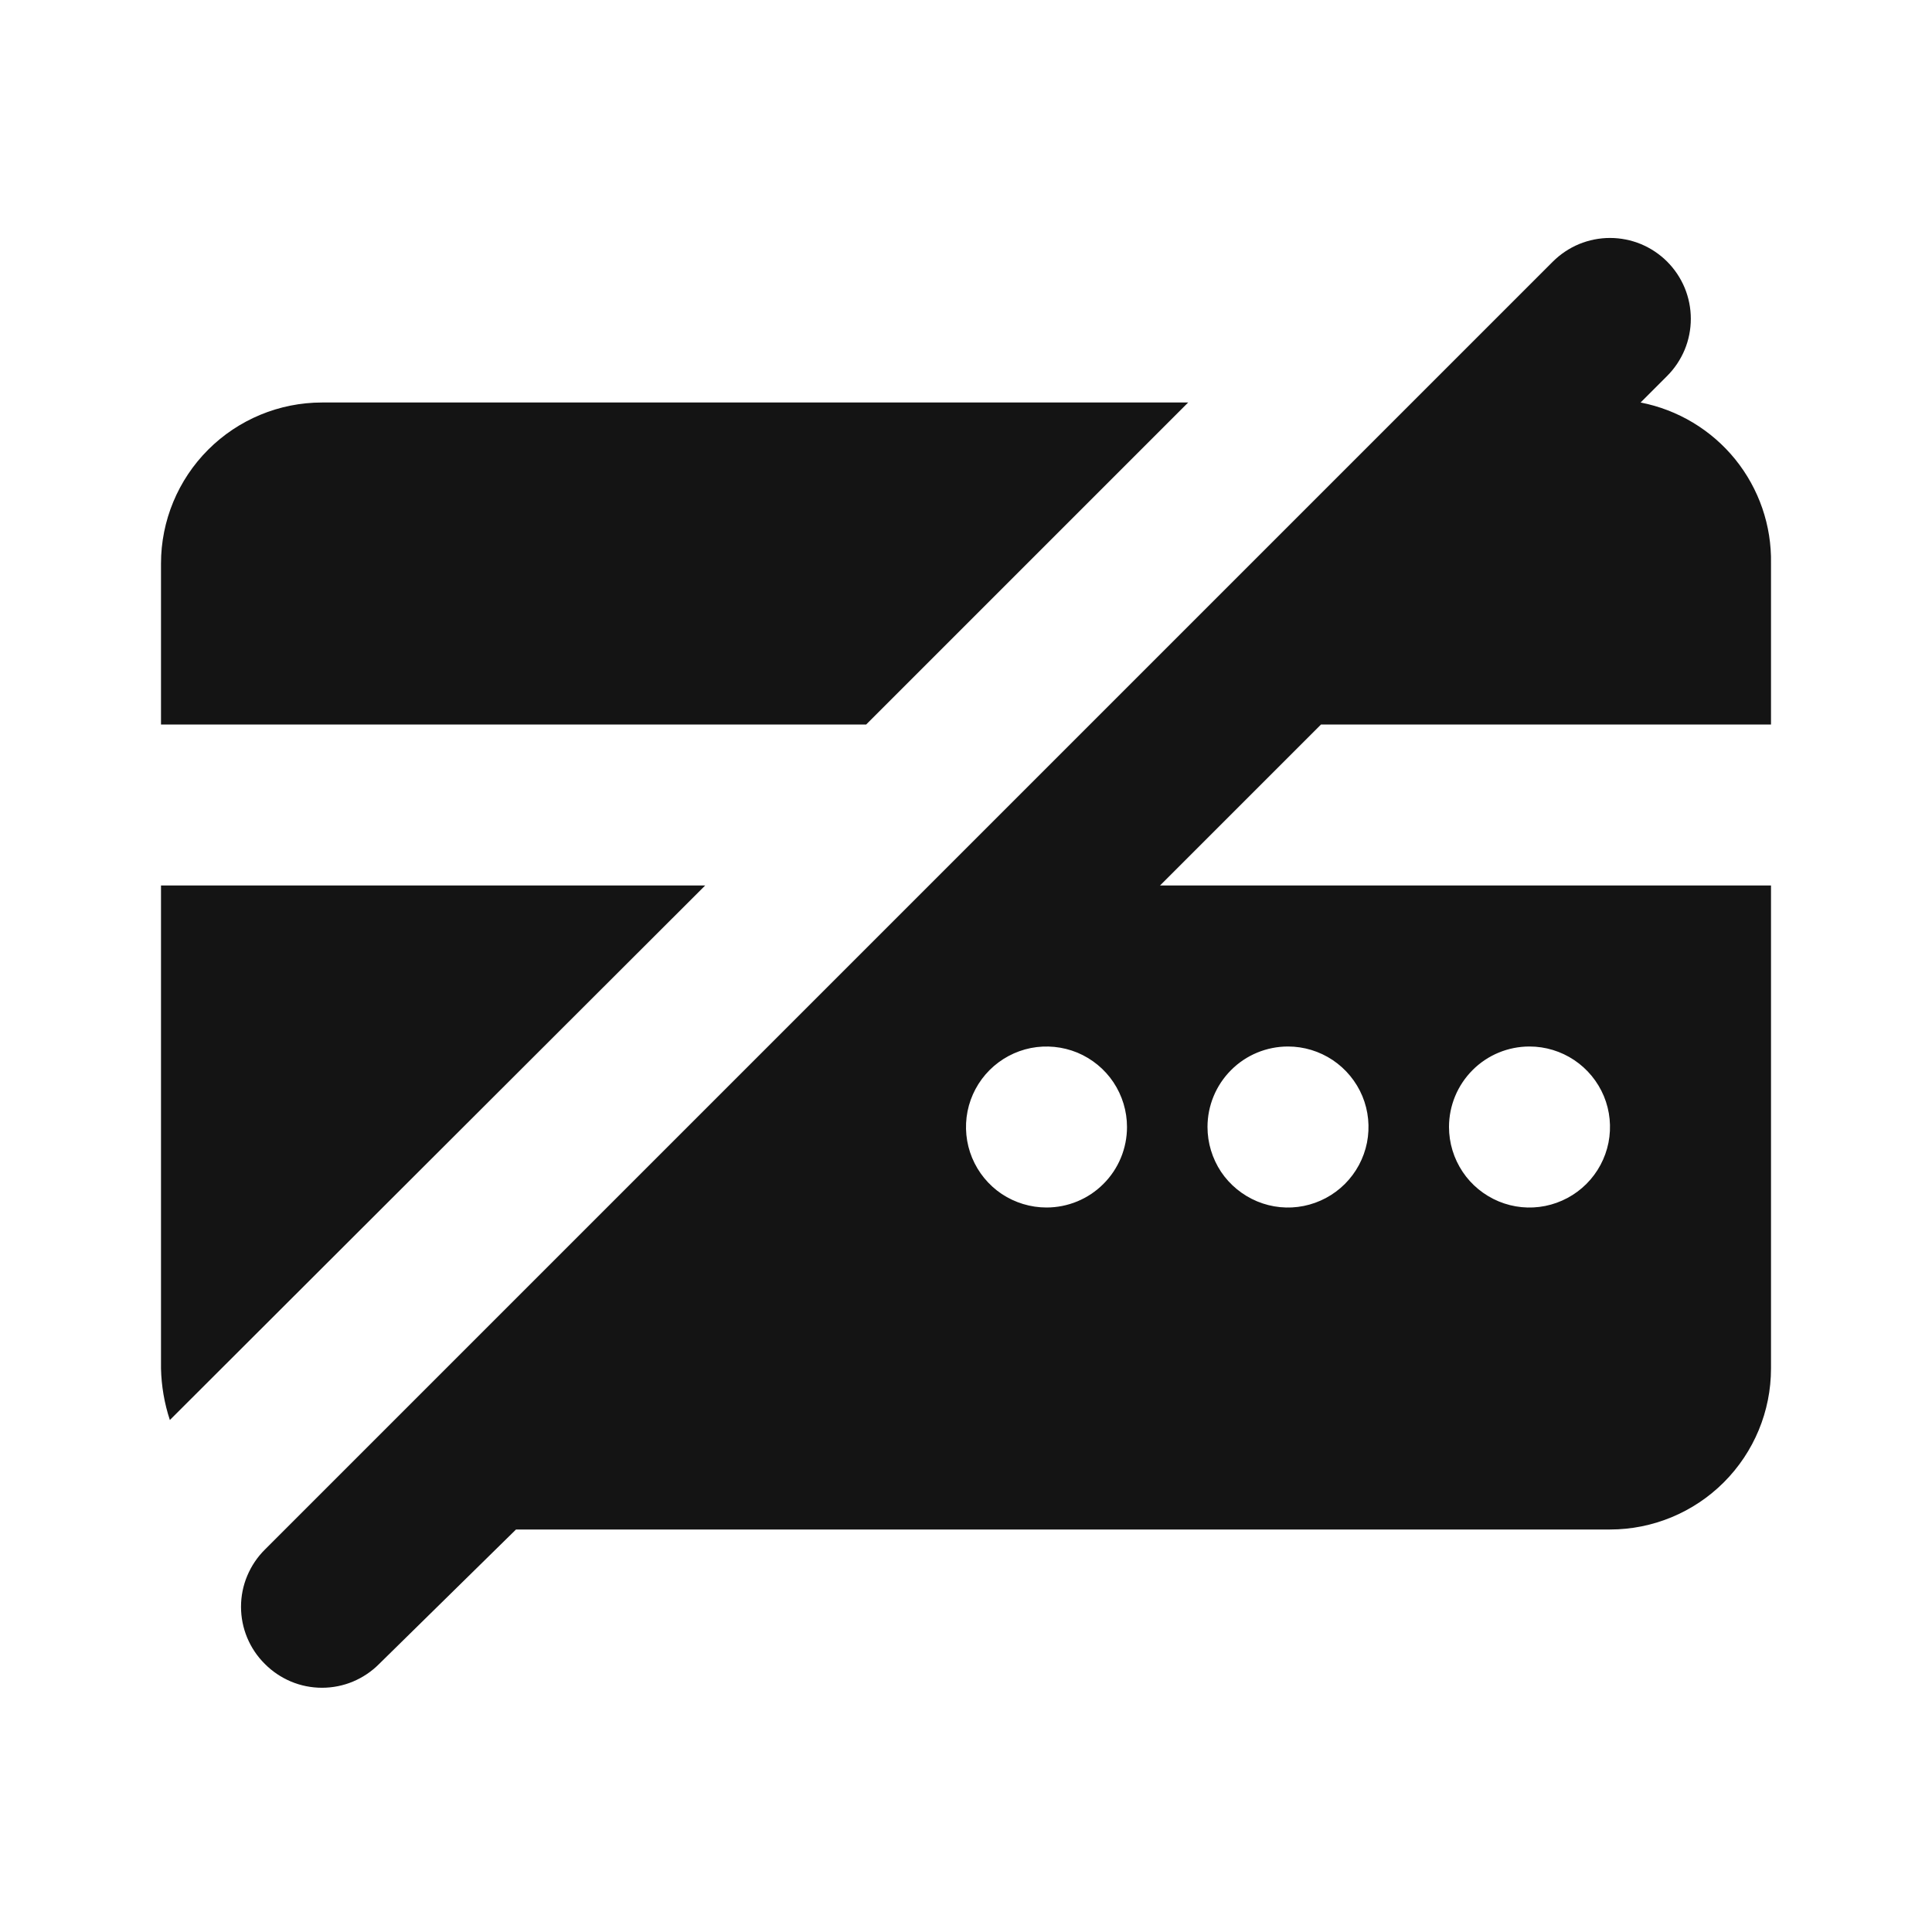 <svg width="24" height="24" viewBox="0 0 24 24" fill="none" xmlns="http://www.w3.org/2000/svg">
<path d="M14.76 5H4C3.47 5 2.961 5.211 2.586 5.586C2.211 5.961 2 6.47 2 7V9H10.76L14.76 5ZM22 9V7C22.009 6.529 21.851 6.071 21.555 5.705C21.258 5.339 20.842 5.09 20.38 5L20.71 4.67C20.803 4.577 20.877 4.466 20.928 4.344C20.978 4.223 21.004 4.092 21.004 3.96C21.004 3.828 20.978 3.698 20.928 3.576C20.877 3.454 20.803 3.343 20.71 3.25C20.617 3.157 20.506 3.083 20.384 3.032C20.262 2.982 20.132 2.956 20 2.956C19.868 2.956 19.738 2.982 19.616 3.032C19.494 3.083 19.383 3.157 19.29 3.25L3.29 19.25C3.196 19.343 3.122 19.454 3.071 19.576C3.02 19.697 2.994 19.828 2.994 19.96C2.994 20.092 3.02 20.223 3.071 20.345C3.122 20.467 3.196 20.577 3.29 20.67C3.383 20.764 3.494 20.838 3.615 20.889C3.737 20.94 3.868 20.966 4 20.966C4.132 20.966 4.263 20.94 4.385 20.889C4.506 20.838 4.617 20.764 4.71 20.67L6.41 19H20C20.53 19 21.039 18.789 21.414 18.414C21.789 18.039 22 17.531 22 17V11H14.41L16.41 9H22ZM19 13C19.198 13 19.391 13.059 19.556 13.169C19.72 13.279 19.848 13.435 19.924 13.617C20 13.8 20.019 14.001 19.981 14.195C19.942 14.389 19.847 14.567 19.707 14.707C19.567 14.847 19.389 14.942 19.195 14.981C19.001 15.02 18.8 15 18.617 14.924C18.435 14.848 18.278 14.72 18.169 14.556C18.059 14.391 18 14.198 18 14C18 13.735 18.105 13.481 18.293 13.293C18.48 13.105 18.735 13 19 13ZM16 13C16.198 13 16.391 13.059 16.556 13.169C16.72 13.279 16.848 13.435 16.924 13.617C17 13.8 17.019 14.001 16.981 14.195C16.942 14.389 16.847 14.567 16.707 14.707C16.567 14.847 16.389 14.942 16.195 14.981C16.001 15.02 15.8 15 15.617 14.924C15.435 14.848 15.278 14.72 15.168 14.556C15.059 14.391 15 14.198 15 14C15 13.735 15.105 13.481 15.293 13.293C15.48 13.105 15.735 13 16 13ZM13 15C12.802 15 12.609 14.941 12.444 14.832C12.28 14.722 12.152 14.566 12.076 14.383C12 14.2 11.981 13.999 12.019 13.805C12.058 13.611 12.153 13.433 12.293 13.293C12.433 13.153 12.611 13.058 12.805 13.019C12.999 12.981 13.2 13.001 13.383 13.076C13.565 13.152 13.722 13.28 13.832 13.445C13.941 13.609 14 13.802 14 14C14 14.265 13.895 14.52 13.707 14.707C13.52 14.895 13.265 15 13 15ZM2 11V17C2.005 17.218 2.042 17.433 2.11 17.64L8.76 11H2Z" fill="#141414"/>
</svg>
